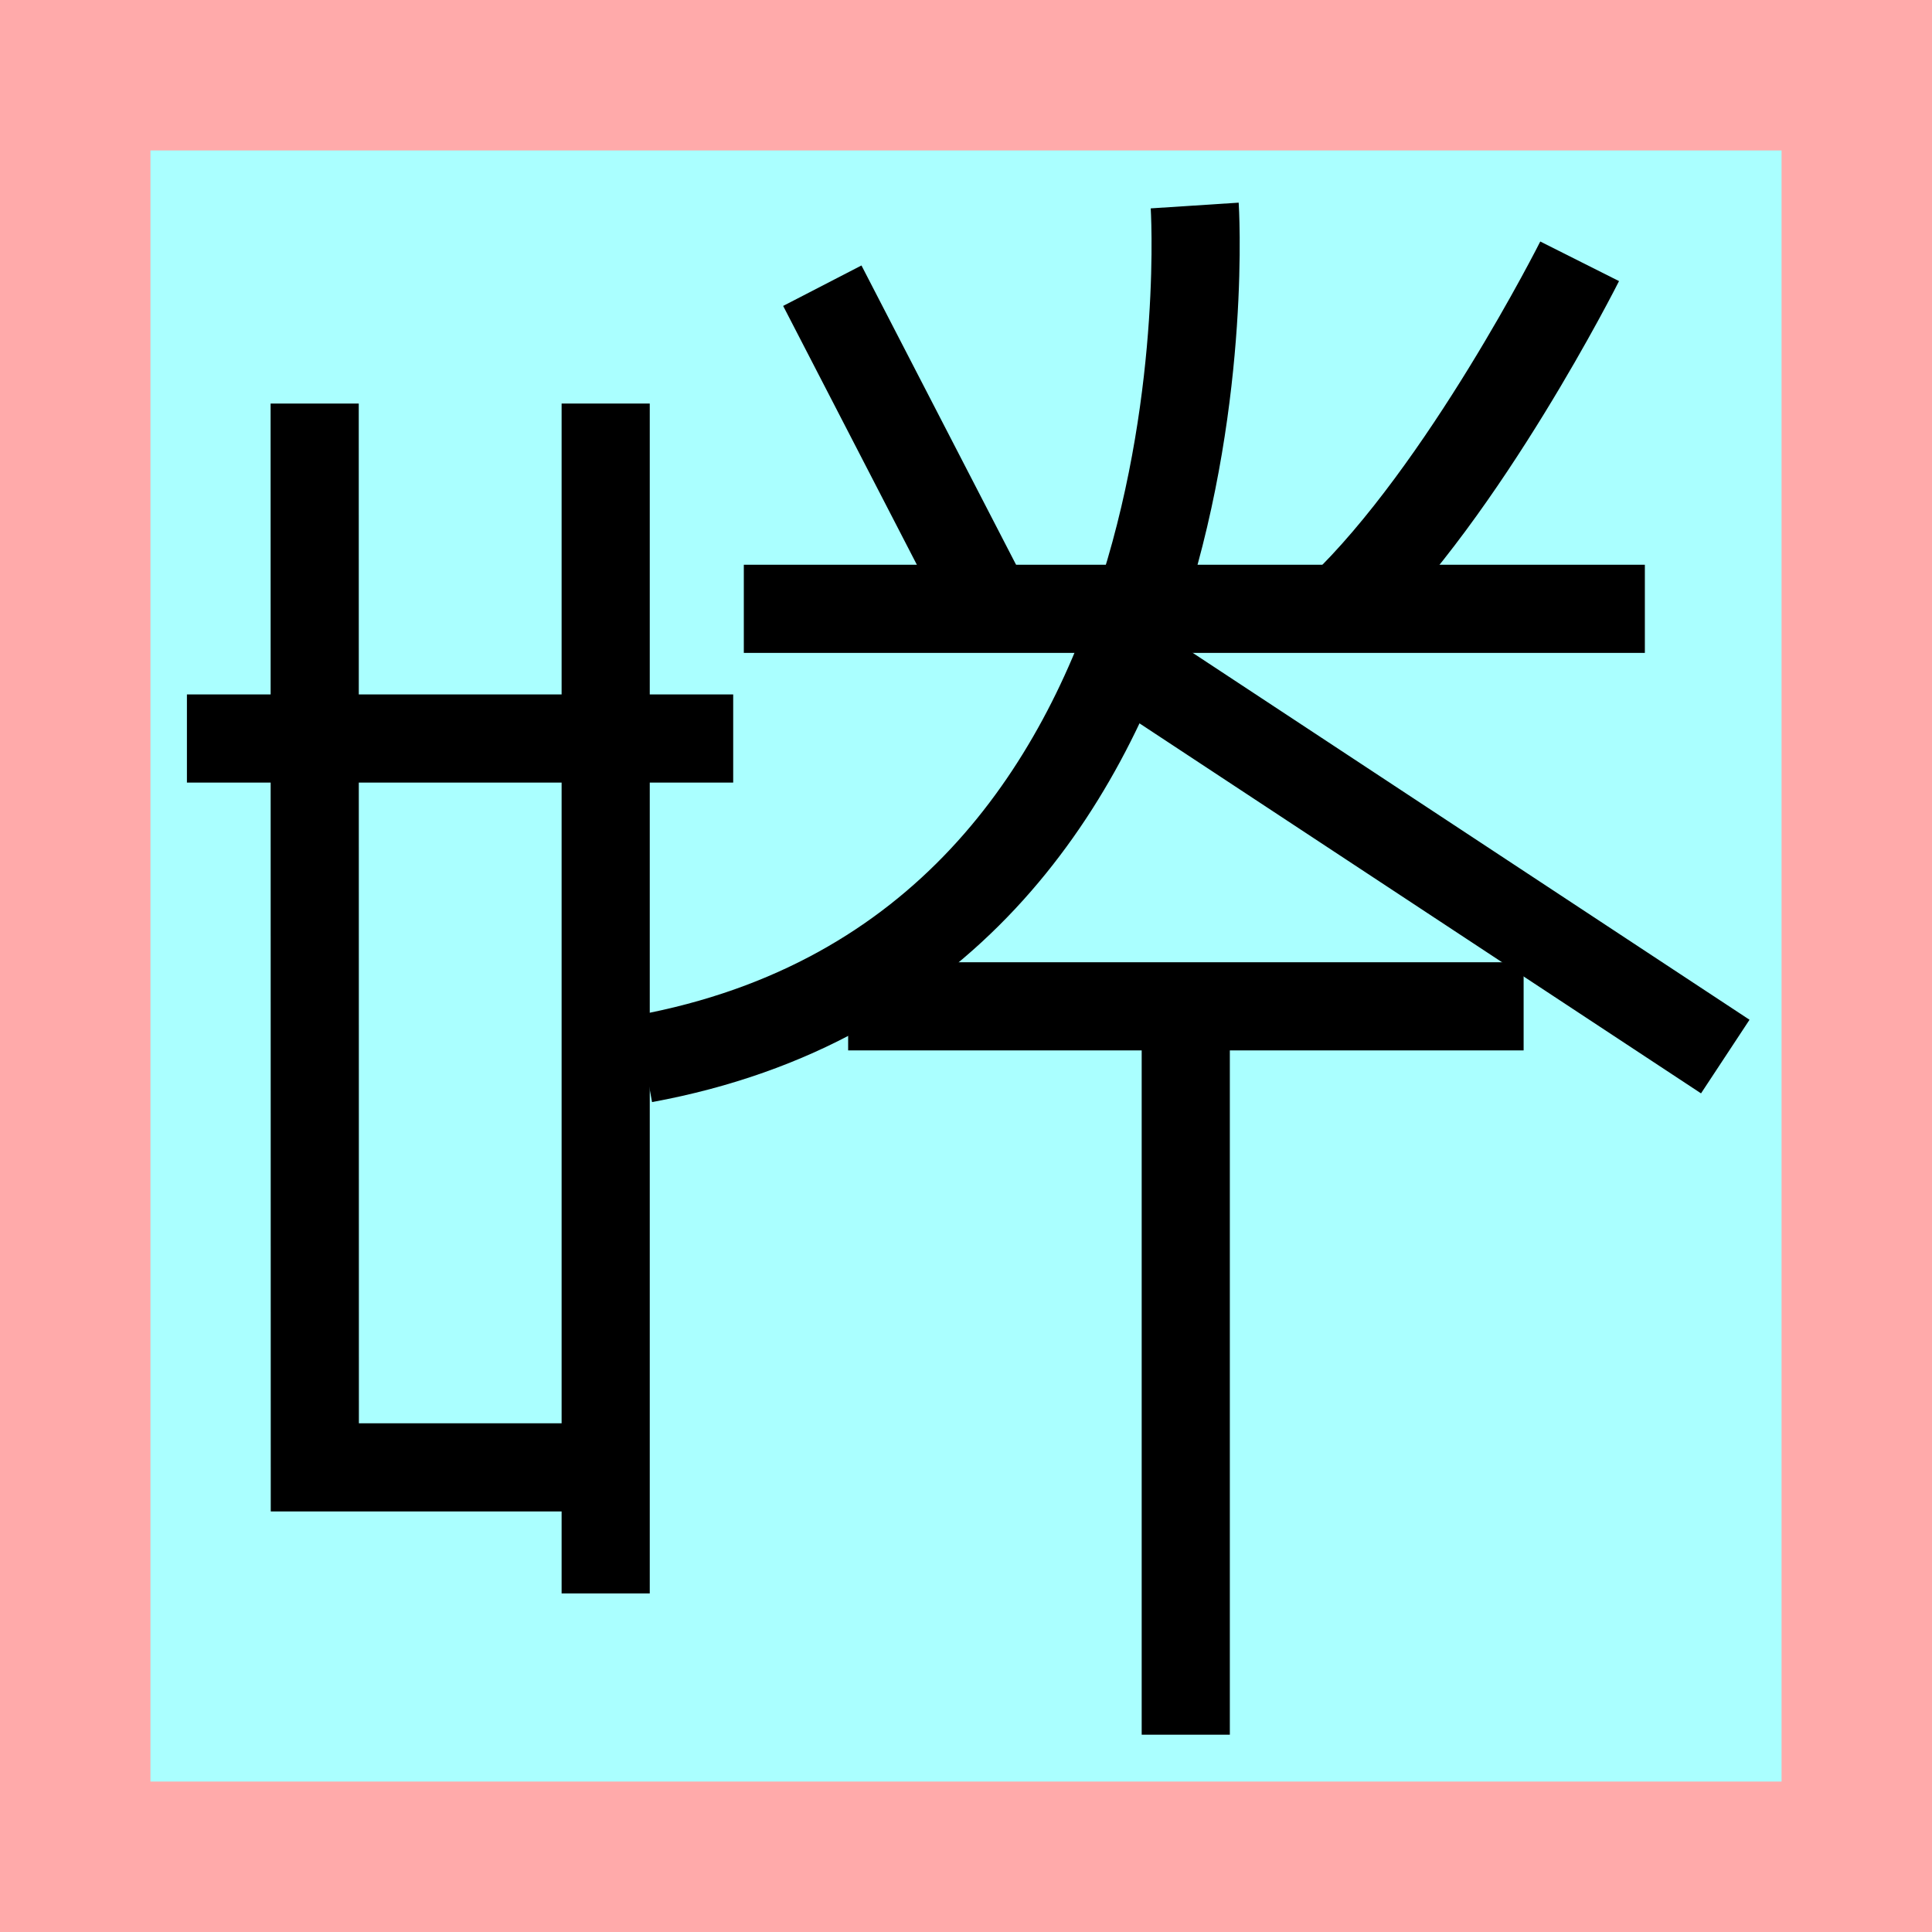 <?xml version="1.0" encoding="UTF-8" standalone="no"?>
<svg
   width="32mm"
   height="32mm"
   version="1.1"
   viewBox="-4 -4 8 8"
   id="svg21499"
   xmlns="http://www.w3.org/2000/svg"
   xmlns:svg="http://www.w3.org/2000/svg">
  <defs
     id="defs21503" />
  <!-- From 心W18:X19 -->
  <path
     fill="#faa"
     d="m-4 -4 h8v8h-8"
     id="path21484" />
  <path
     fill="#aff"
     d="m-3.377 -3.377 h6.754 v6.754 h-6.754"
     id="path21486" />
  <path
     d="m -0.595,-2.817 0.7,1.355"
     id="path21488"
     style="fill:none;stroke:#000000;stroke-width:0.365" />
  <path
     d="m 2.541,-2.918 c 0,0 -0.477,0.949 -0.99,1.439"
     id="path21490"
     style="fill:none;stroke:#000000;stroke-width:0.365" />
  <path
     d="M 2.811,-1.479 H -0.92"
     id="path21492"
     style="fill:none;stroke:#000000;stroke-width:0.365" />
  <path
     d="m 0.947,-3.149 c 0,0 0.2,3.077 -2.28,3.533"
     id="path21494"
     style="fill:none;stroke:#000000;stroke-width:0.365" />
  <path
     d="M 0.564,-1.325 3.144,0.375"
     id="path21496"
     style="fill:none;stroke:#000000;stroke-width:0.365;stroke-miterlimit:4;stroke-dasharray:none" />
  <path
     d="M 2.309,0.167 H -0.488"
     id="path22424"
     style="fill:none;stroke:#000000;stroke-width:0.365" />
  <path
     d="M 0.91,3.183 V 0.137"
     id="path22426"
     style="fill:none;stroke:#000000;stroke-width:0.365" />
  <path
     d="m -2.697,-2.329 5.966e-4,4.405 h 1.204"
     id="path14960"
     style="fill:none;stroke:#000000;stroke-width:0.365;stroke-miterlimit:4;stroke-dasharray:none" />
  <path
     d="M -1.492,-2.329 V 2.598"
     id="path14964"
     style="fill:none;stroke:#000000;stroke-width:0.365;stroke-miterlimit:4;stroke-dasharray:none" />
  <path
     d="M -0.964,-0.942 H -3.226"
     id="path14968"
     style="fill:none;stroke:#000000;stroke-width:0.365;stroke-miterlimit:4;stroke-dasharray:none" />
</svg>

